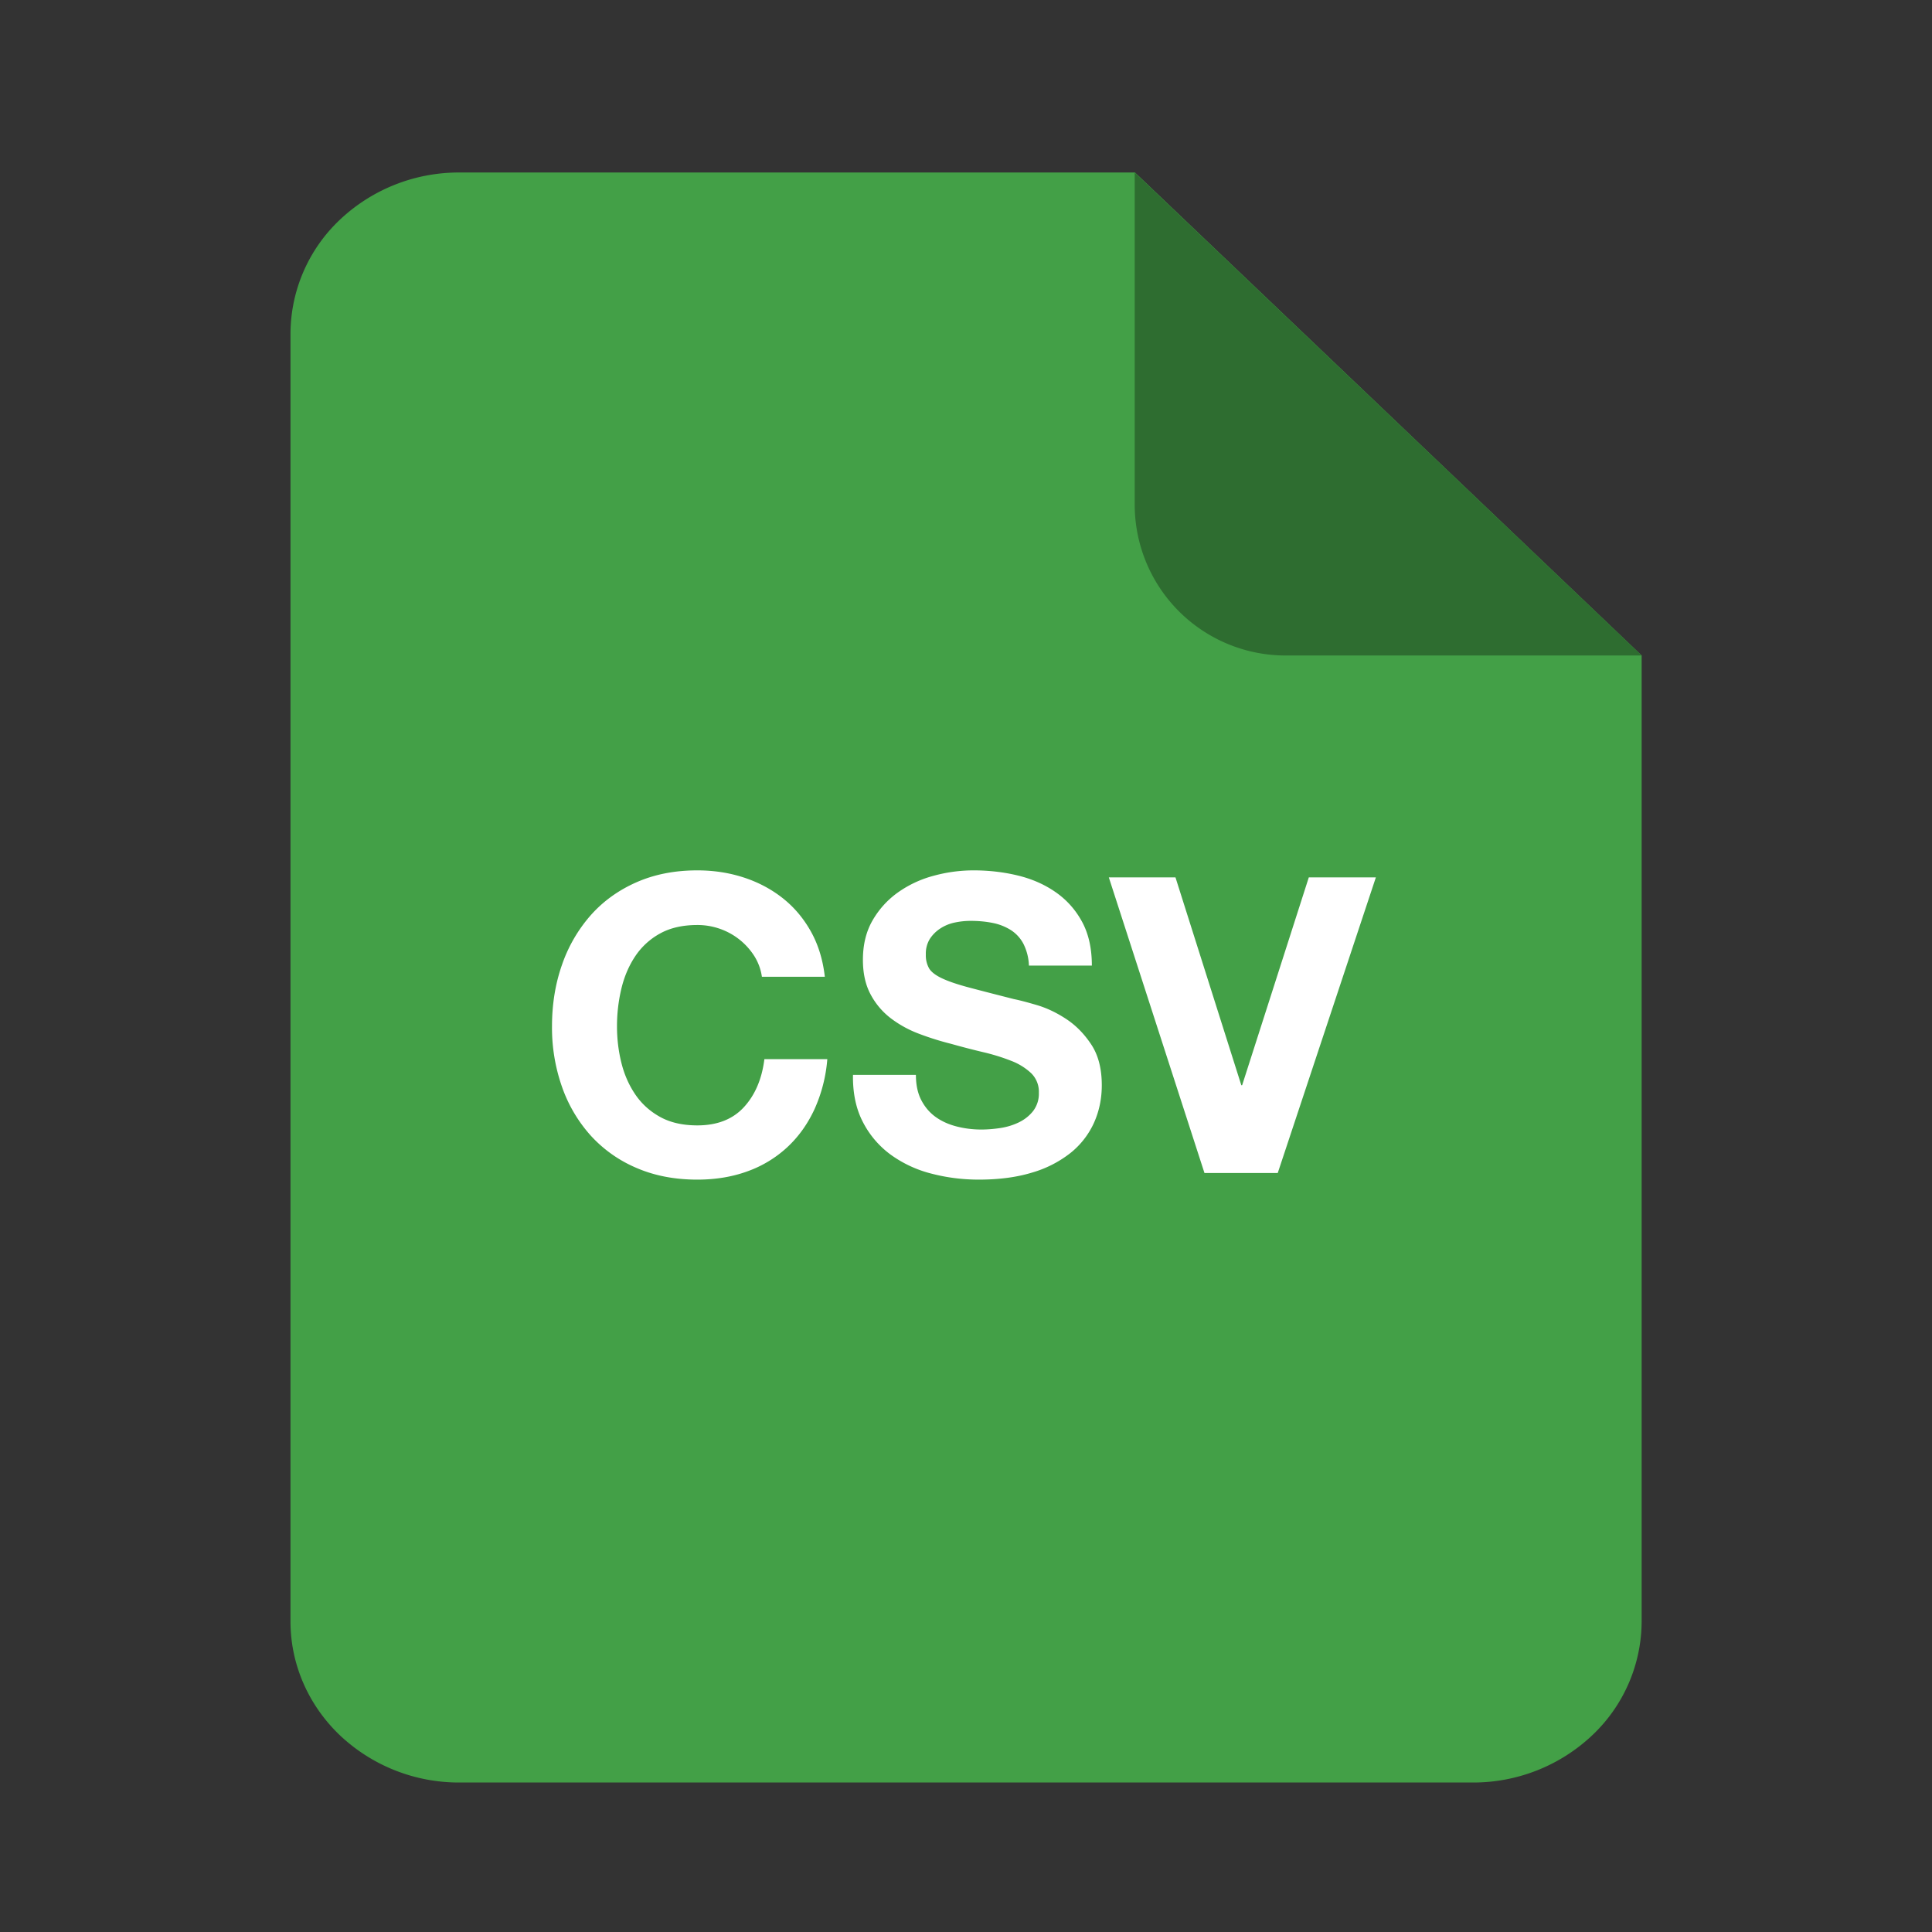 <svg width="56" height="56" viewBox="0 0 56 56" fill="none" xmlns="http://www.w3.org/2000/svg"><rect x="0" y="0" width="56" height="56" fill="#333333" stroke="none"/><path fill-rule="evenodd" clip-rule="evenodd" d="M33.82 7h-22v42h34V19l-12-12Z" fill="#43A047"/><path d="M32.898 5H13.316a5.02 5.02 0 0 0-3.462 1.367 4.559 4.559 0 0 0-1.434 3.3V47c0 1.238.516 2.425 1.434 3.3a5.02 5.02 0 0 0 3.462 1.367H42.69A5.02 5.02 0 0 0 46.15 50.3a4.559 4.559 0 0 0 1.434-3.3V19L32.898 5Z" fill="#43A047"/><path fill-rule="evenodd" clip-rule="evenodd" d="M22.084 28.312a1.538 1.538 0 0 0-.216-.594 1.937 1.937 0 0 0-.99-.792 1.959 1.959 0 0 0-.666-.114c-.424 0-.784.082-1.08.246a2.04 2.04 0 0 0-.72.66c-.184.276-.318.59-.402.942a4.688 4.688 0 0 0-.126 1.092c0 .36.042.71.126 1.05.084.34.218.646.402.918.184.272.424.49.72.654.296.164.656.246 1.08.246.576 0 1.026-.176 1.35-.528.324-.352.522-.816.594-1.392h1.824a4.356 4.356 0 0 1-.372 1.452c-.2.432-.464.8-.792 1.104a3.367 3.367 0 0 1-1.152.696c-.44.16-.924.24-1.452.24-.656 0-1.246-.114-1.77-.342a3.793 3.793 0 0 1-1.326-.942 4.17 4.17 0 0 1-.828-1.41A5.175 5.175 0 0 1 16 29.752c0-.64.096-1.234.288-1.782a4.28 4.28 0 0 1 .828-1.434c.36-.408.802-.728 1.326-.96.524-.232 1.114-.348 1.77-.348.472 0 .918.068 1.338.204.42.136.796.334 1.128.594.332.26.606.582.822.966.216.384.352.824.408 1.32h-1.824Zm4.464 2.844c0 .288.052.532.156.732.104.2.242.362.414.486s.374.216.606.276c.232.06.472.09.72.09.168 0 .348-.014.54-.042.192-.028.372-.082.54-.162.168-.08.308-.19.42-.33a.828.828 0 0 0 .168-.534.752.752 0 0 0-.222-.564 1.76 1.76 0 0 0-.582-.36 5.809 5.809 0 0 0-.816-.252 22.546 22.546 0 0 1-.924-.24 8.205 8.205 0 0 1-.936-.294 3.216 3.216 0 0 1-.816-.45 2.12 2.12 0 0 1-.582-.69c-.148-.276-.222-.61-.222-1.002 0-.44.094-.822.282-1.146.188-.324.434-.594.738-.81a3.216 3.216 0 0 1 1.032-.48 4.39 4.39 0 0 1 1.152-.156c.448 0 .878.05 1.29.15.412.1.778.262 1.098.486.32.224.574.51.762.858.188.348.282.77.282 1.266h-1.824a1.515 1.515 0 0 0-.162-.636 1.06 1.06 0 0 0-.366-.396 1.547 1.547 0 0 0-.522-.204c-.196-.04-.41-.06-.642-.06-.152 0-.304.016-.456.048a1.22 1.22 0 0 0-.414.168c-.124.08-.226.18-.306.3a.806.806 0 0 0-.12.456.77.77 0 0 0 .096.408c.064.104.19.2.378.288.188.088.448.176.78.264.332.088.766.2 1.302.336.16.032.382.09.666.174.284.084.566.218.846.402.28.184.522.43.726.738.204.308.306.702.306 1.182 0 .392-.076.756-.228 1.092a2.372 2.372 0 0 1-.678.87 3.26 3.26 0 0 1-1.116.57c-.444.136-.958.204-1.542.204-.472 0-.93-.058-1.374-.174a3.456 3.456 0 0 1-1.176-.546 2.697 2.697 0 0 1-.81-.948c-.2-.384-.296-.84-.288-1.368h1.824ZM37.036 34h-2.124l-2.772-8.568h1.932l1.908 6.024h.024l1.932-6.024h1.944L37.036 34Z" fill="#fff"/><path d="M32.89 5v9.625A4.375 4.375 0 0 0 37.265 19h10.32" fill="#43A047"/><path d="M32.89 5v9.625A4.375 4.375 0 0 0 37.265 19h10.32" fill="#000" fill-opacity=".32"/></svg>